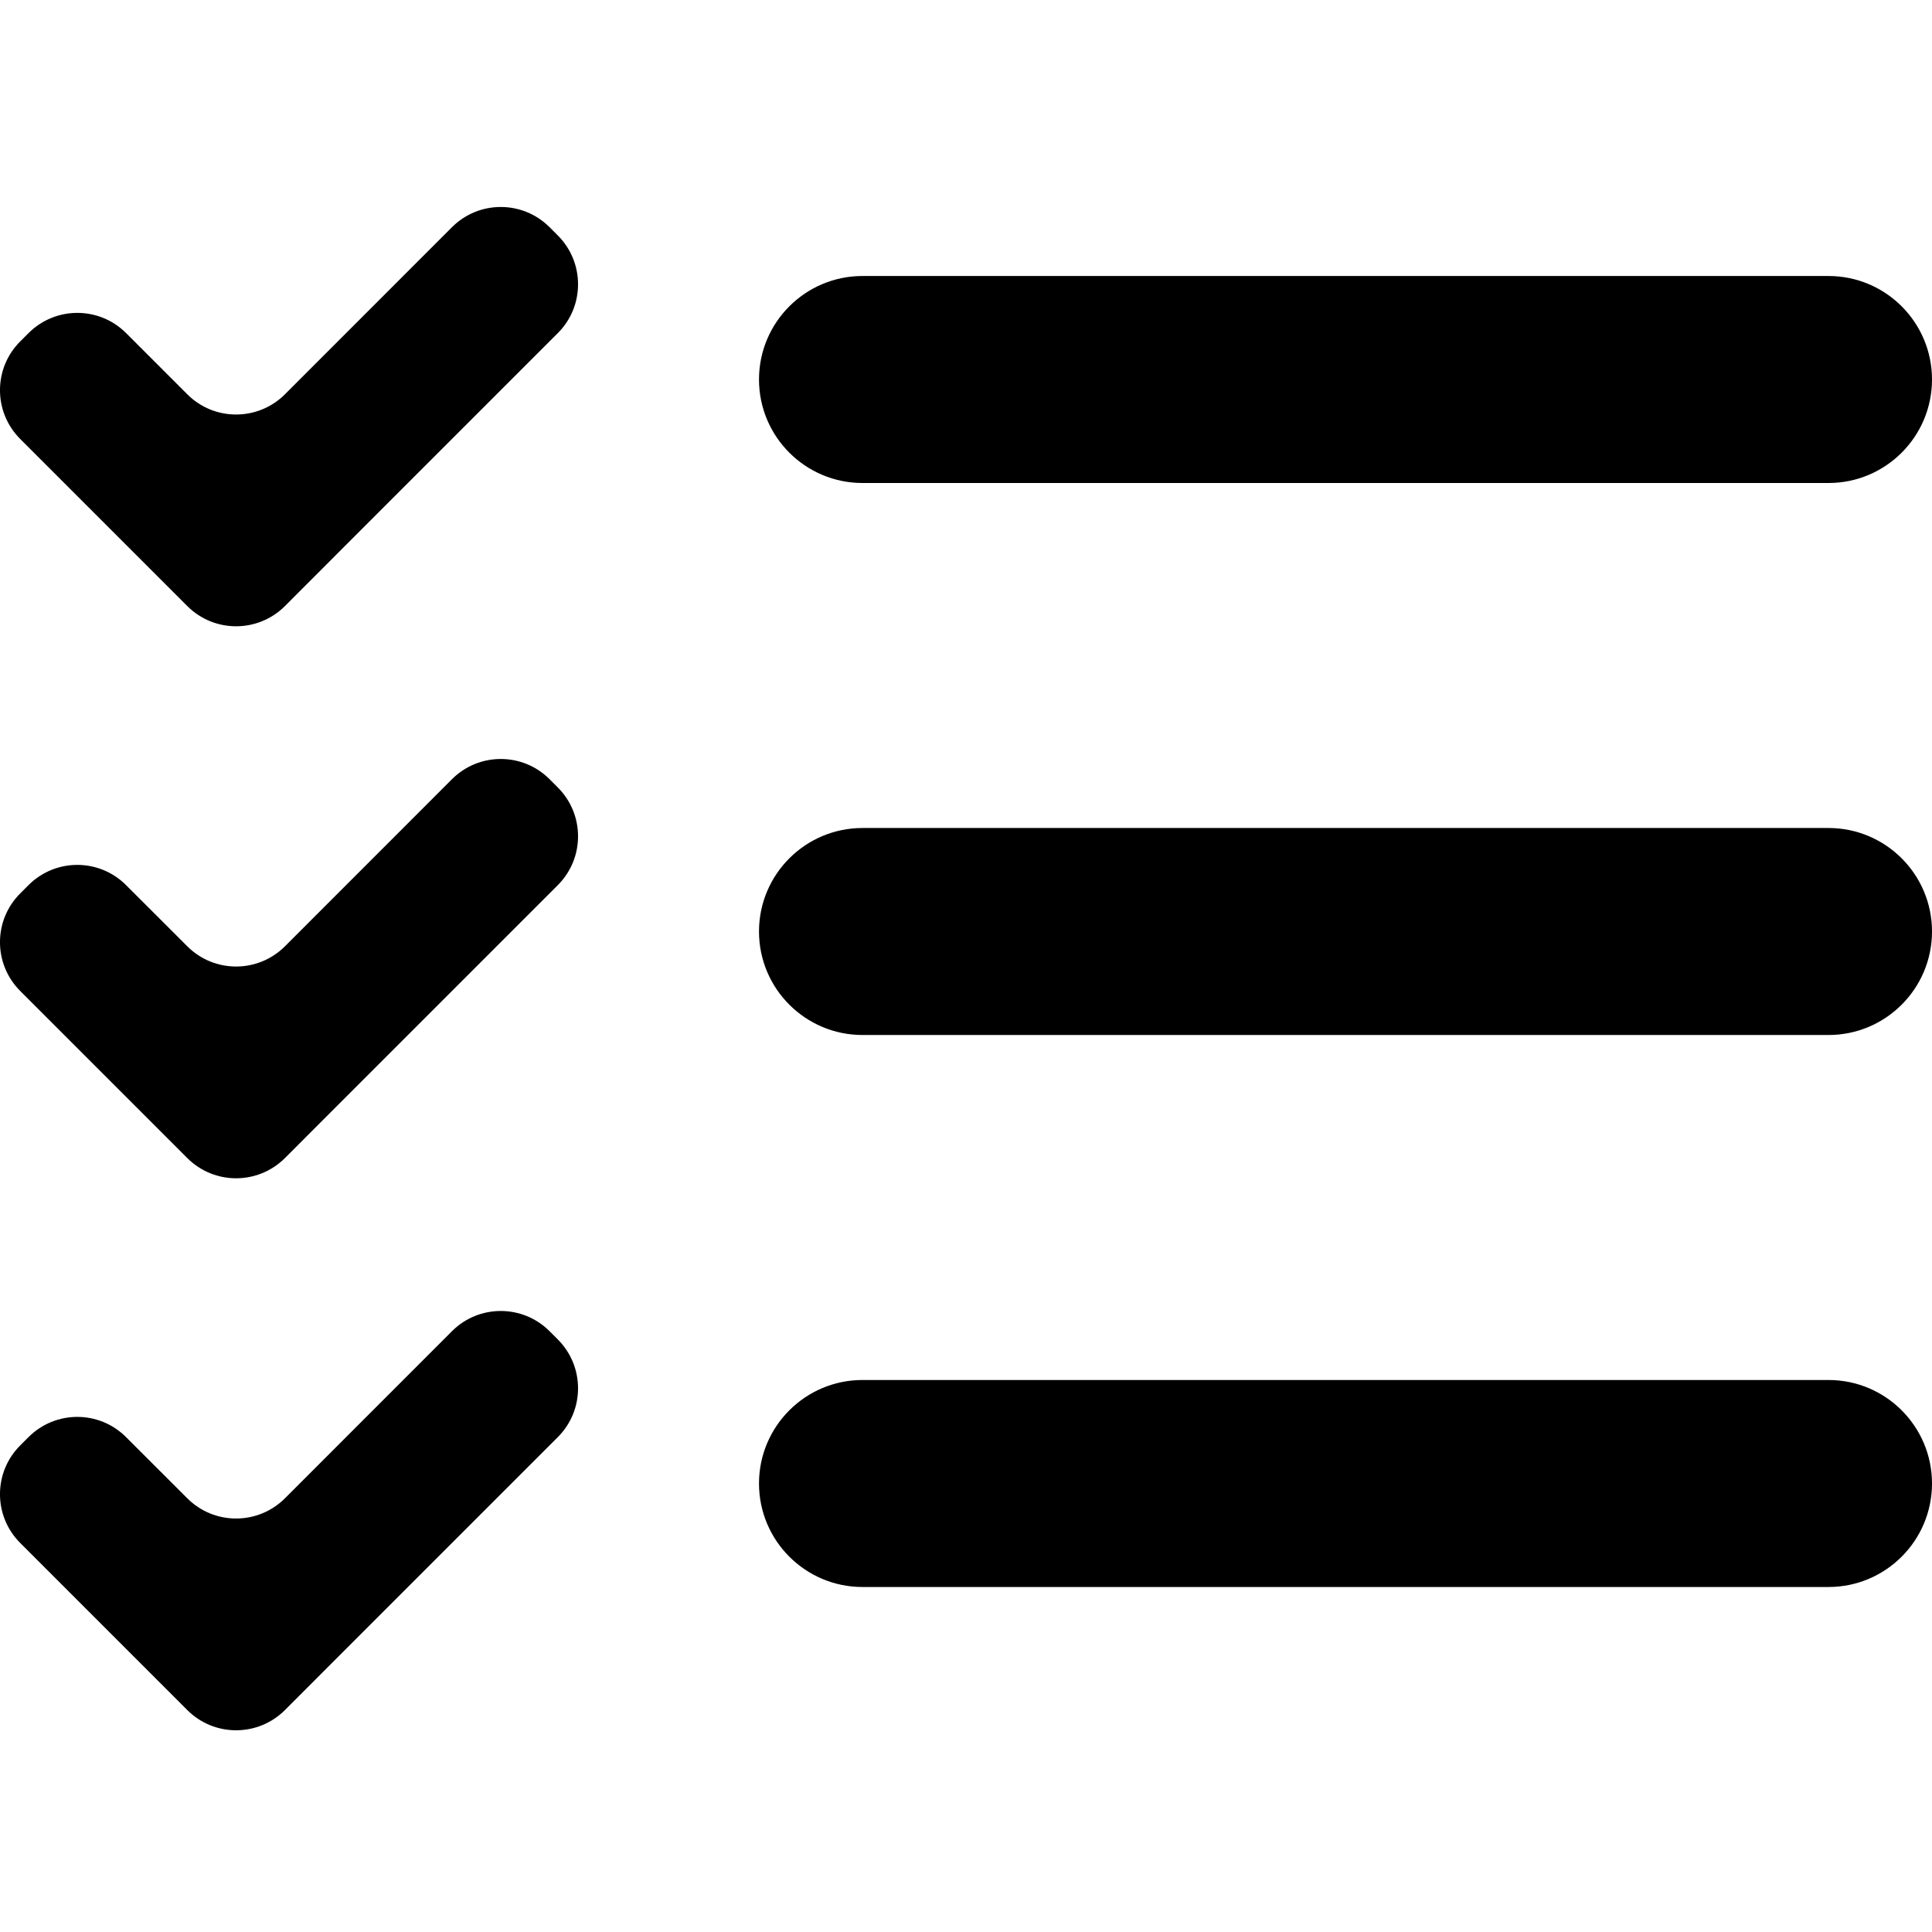 <svg width="28" height="28" viewBox="0 0 28 28" fill="none" xmlns="http://www.w3.org/2000/svg">
<path d="M8.085 4.827C8.475 4.437 8.475 3.804 8.085 3.413L7.965 3.293C7.574 2.902 6.941 2.902 6.55 3.293L4.129 5.715C3.738 6.105 3.105 6.105 2.715 5.715L1.827 4.827C1.437 4.437 0.804 4.437 0.413 4.828L0.293 4.948C-0.098 5.338 -0.098 5.971 0.293 6.362L2.715 8.784C3.105 9.174 3.738 9.174 4.129 8.784L4.956 7.956L8.085 4.827Z" fill="currentColor"/>
<path d="M8.085 12.827C8.475 12.437 8.475 11.804 8.085 11.413L7.965 11.293C7.574 10.902 6.941 10.902 6.55 11.293L4.129 13.715C3.738 14.105 3.105 14.105 2.715 13.715L1.827 12.828C1.437 12.437 0.804 12.437 0.413 12.828L0.293 12.948C-0.098 13.338 -0.098 13.971 0.293 14.362L2.715 16.784C3.105 17.174 3.738 17.174 4.129 16.784L4.956 15.956L8.085 12.827Z" fill="currentColor"/>
<path d="M8.085 20.827C8.475 20.437 8.475 19.804 8.085 19.413L7.965 19.293C7.574 18.902 6.941 18.902 6.55 19.293L4.129 21.715C3.738 22.105 3.105 22.105 2.715 21.715L1.827 20.828C1.437 20.437 0.804 20.437 0.413 20.828L0.293 20.948C-0.098 21.338 -0.098 21.971 0.293 22.362L2.715 24.784C3.105 25.174 3.738 25.174 4.129 24.784L4.956 23.956L8.085 20.827Z" fill="currentColor"/>
<path d="M11 5.5C11 4.672 11.672 4 12.5 4H26.5C27.328 4 28 4.672 28 5.5C28 6.328 27.328 7 26.5 7H12.5C11.672 7 11 6.328 11 5.5Z" fill="currentColor"/>
<path d="M11 13.5C11 12.672 11.672 12 12.5 12H26.5C27.328 12 28 12.672 28 13.5C28 14.328 27.328 15 26.5 15H12.5C11.672 15 11 14.328 11 13.5Z" fill="currentColor"/>
<path d="M11 21.5C11 20.672 11.672 20 12.5 20H26.5C27.328 20 28 20.672 28 21.5C28 22.328 27.328 23 26.5 23H12.5C11.672 23 11 22.328 11 21.5Z" fill="currentColor"/>
</svg>
